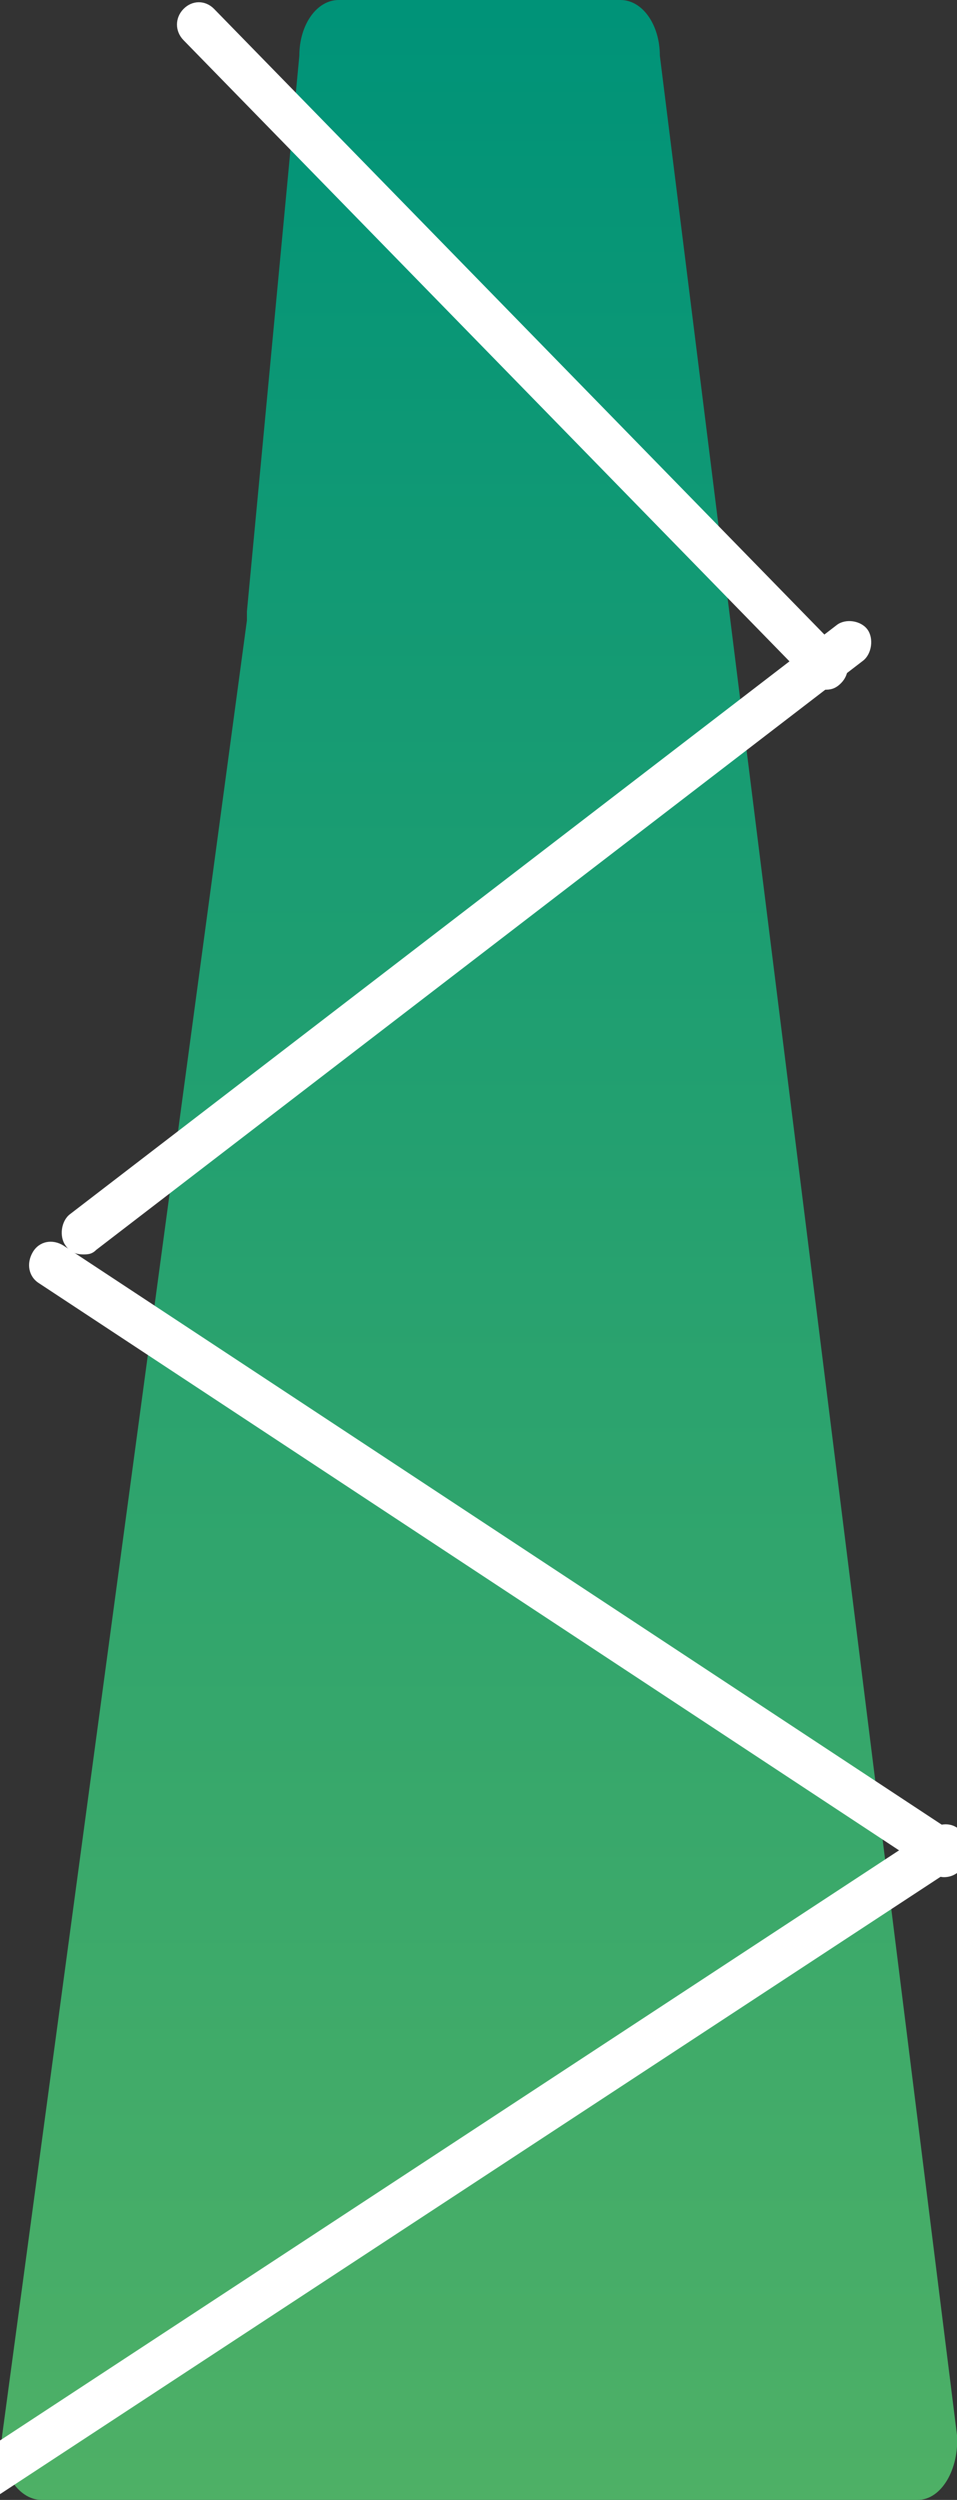 <svg width="36" height="94" viewBox="0 0 36 94" fill="none" xmlns="http://www.w3.org/2000/svg">
<rect x="0" y="0" width="36" height="94" fill="#333333" stroke="none"/>
<path d="M24.822 2.098C24.822 0.923 24.164 0 23.342 0H12.74C11.918 0 11.26 0.923 11.26 2.098L9.288 22.996C9.288 23.08 9.288 23.248 9.288 23.332L0.082 91.566C-0.082 92.825 0.657 94 1.562 94H34.52C35.425 94 36.082 92.825 36 91.566L24.822 2.098Z" fill="url(#paint0_linear_375_843)"/>
<path d="M31.068 25.934C30.822 25.934 30.657 25.85 30.493 25.682L6.904 1.511C6.575 1.175 6.575 0.671 6.904 0.336C7.233 5.58123e-05 7.726 5.58123e-05 8.054 0.336L31.643 24.507C31.972 24.843 31.972 25.346 31.643 25.682C31.479 25.85 31.315 25.934 31.068 25.934Z" fill="white"/>
<path d="M3.123 47.168C2.877 47.168 2.63 47.084 2.466 46.832C2.219 46.496 2.301 45.909 2.63 45.657L31.479 23.5C31.808 23.248 32.383 23.332 32.63 23.668C32.877 24.003 32.794 24.591 32.466 24.843L3.616 47C3.452 47.168 3.288 47.168 3.123 47.168Z" fill="white"/>
<path d="M35.506 70.584C35.342 70.584 35.178 70.5 35.096 70.416L1.479 48.259C1.068 48.007 0.986 47.504 1.232 47.084C1.479 46.664 1.972 46.58 2.383 46.832L36 68.989C36.41 69.241 36.493 69.745 36.246 70.164C36.082 70.416 35.835 70.584 35.506 70.584Z" fill="white"/>
<path d="M-1.973 94.923C-2.219 94.923 -2.548 94.755 -2.63 94.504C-2.877 94.084 -2.795 93.58 -2.384 93.329L35.096 68.738C35.507 68.486 36 68.57 36.246 68.989C36.493 69.409 36.411 69.913 36 70.164L-1.48 94.755C-1.644 94.839 -1.808 94.923 -1.973 94.923Z" fill="white"/>
<defs>
<linearGradient id="paint0_linear_375_843" x1="18.026" y1="0.45" x2="18.026" y2="94.056" gradientUnits="userSpaceOnUse">
<stop stop-color="#009378"/>
<stop offset="1" stop-color="#4EB066"/>
</linearGradient>
</defs>
</svg>
